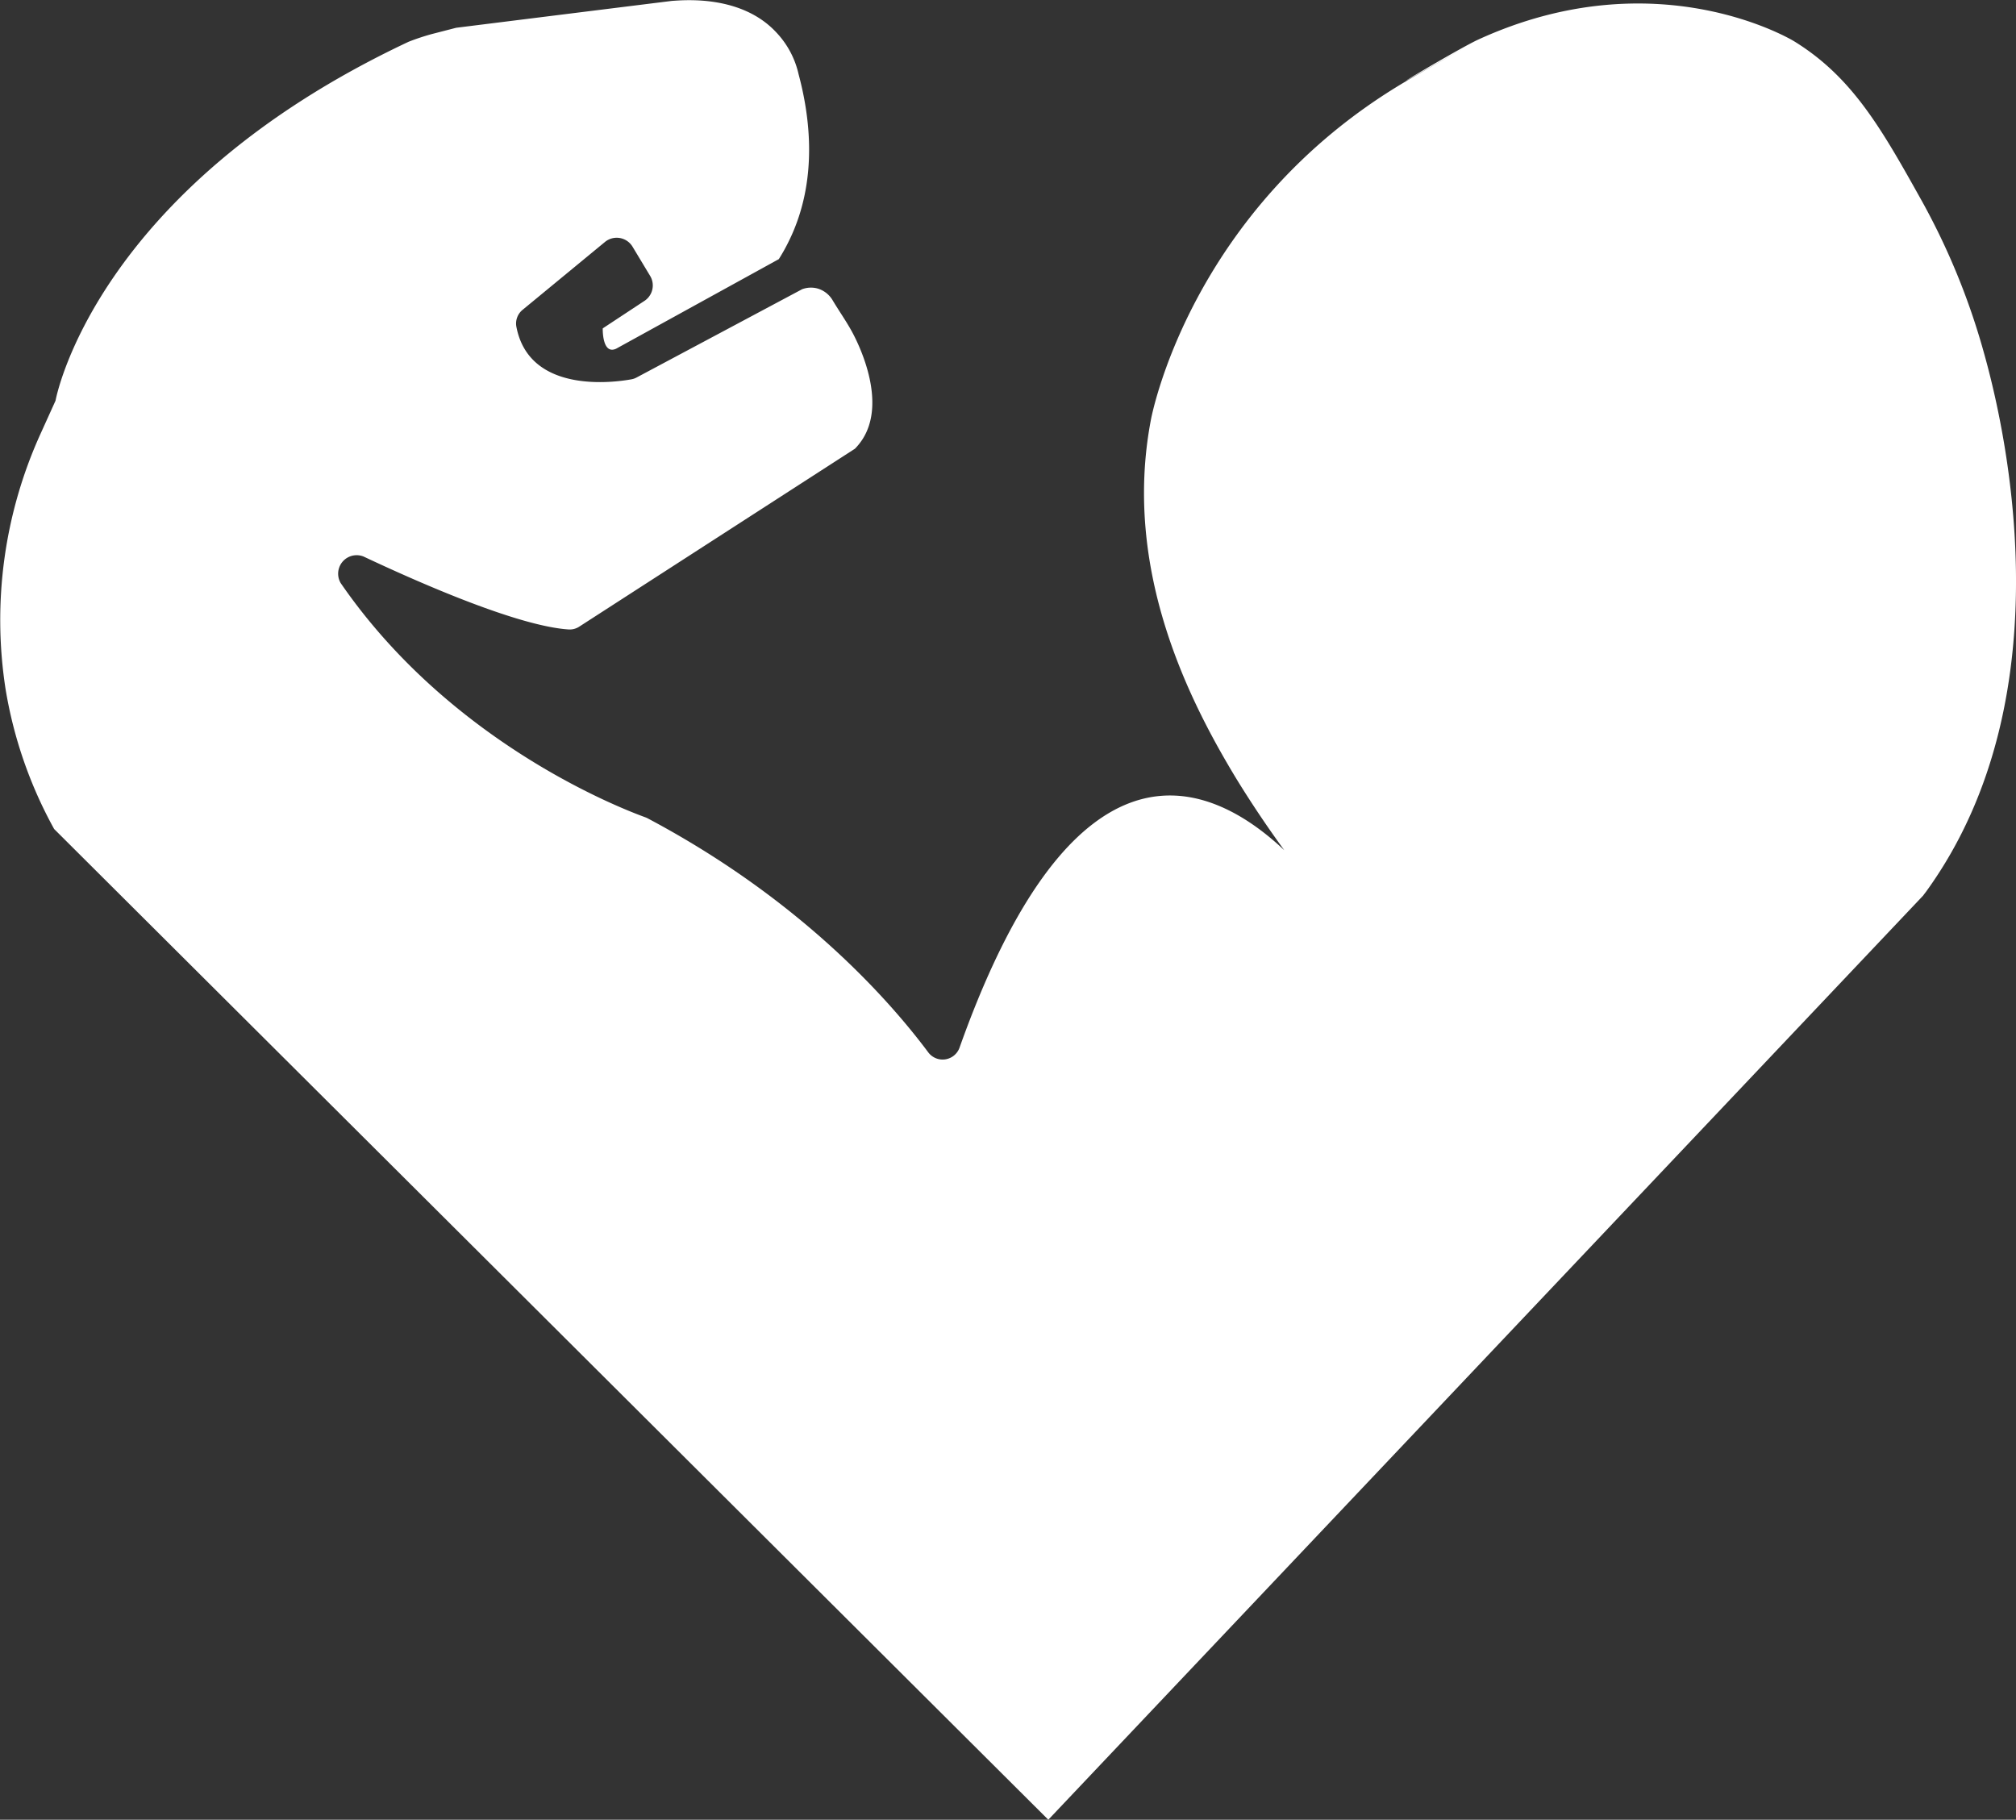 <svg xmlns="http://www.w3.org/2000/svg" viewBox="0 0 217.81 196.61"><rect x="0" y="0" width="217.81" height="196.61" fill="#333333" stroke="none"/><defs><style>.cls-1{fill:#fff;}</style></defs><title>icon-branco</title><g id="Layer_2" data-name="Layer 2"><g id="Layer_1-2" data-name="Layer 1"><path class="cls-1" d="M113.26,196.61l94.52-99.85c.06-.09.17-.23.3-.4,15.67-21.59,8.18-51.46,6.24-58.33a75.2,75.2,0,0,0-6.64-16.24C203.33,14,200.19,8.37,193.84,4.46c0,0-14.76-9.07-34.16-.17C158,5.07,152,8.61,152,8.66l-.13.09,7.09-4s-5.55,3.14-7.09,4.05c-23.43,13.83-27.53,36.58-27.53,36.58-3.12,16.38,4.33,30.65,9.25,38.78a117.91,117.91,0,0,0,12.19,16.43s-23.34-40.19-42.11,12.6a1.94,1.94,0,0,1-3.38.51C96.3,108.35,86.75,97.32,70,88.43a1.85,1.85,0,0,0-.29-.13C68,87.67,49,80.71,36.81,63a2,2,0,0,1,2.47-2.87c6.56,3.09,16.84,7.54,22.18,7.88a1.89,1.89,0,0,0,1.16-.33L92.37,48.48a6.55,6.55,0,0,0,.77-.95c2.65-4-.2-9.94-.86-11.25s-1.54-2.53-2.3-3.8a2.81,2.81,0,0,0-1.62-1.3,2.72,2.72,0,0,0-1.7.07L68.77,40.79a1.83,1.83,0,0,1-.54.19c-1.75.32-11.08,1.67-12.45-5.73a1.91,1.91,0,0,1,.7-1.79l8.92-7.35a2,2,0,0,1,2.92.51l1.94,3.22a2,2,0,0,1-.59,2.64l-4.55,3s-.08,2.88,1.44,2.2L84.14,28a18.93,18.93,0,0,0,1-1.77c3.37-6.68,2.32-13.81,1.14-18.21a9.63,9.63,0,0,0-2.4-4.51C80.12-.55,74,0,72.57.1,58.41,1.86,49.3,3,49.29,3h0l-2.64.68a25.29,25.29,0,0,0-2.5.83C10.06,20.54,6,43.29,6,43.29L4.41,46.8A48.66,48.66,0,0,0,.6,74.44,47.05,47.05,0,0,0,5.85,89.57Z"/></g></g></svg>